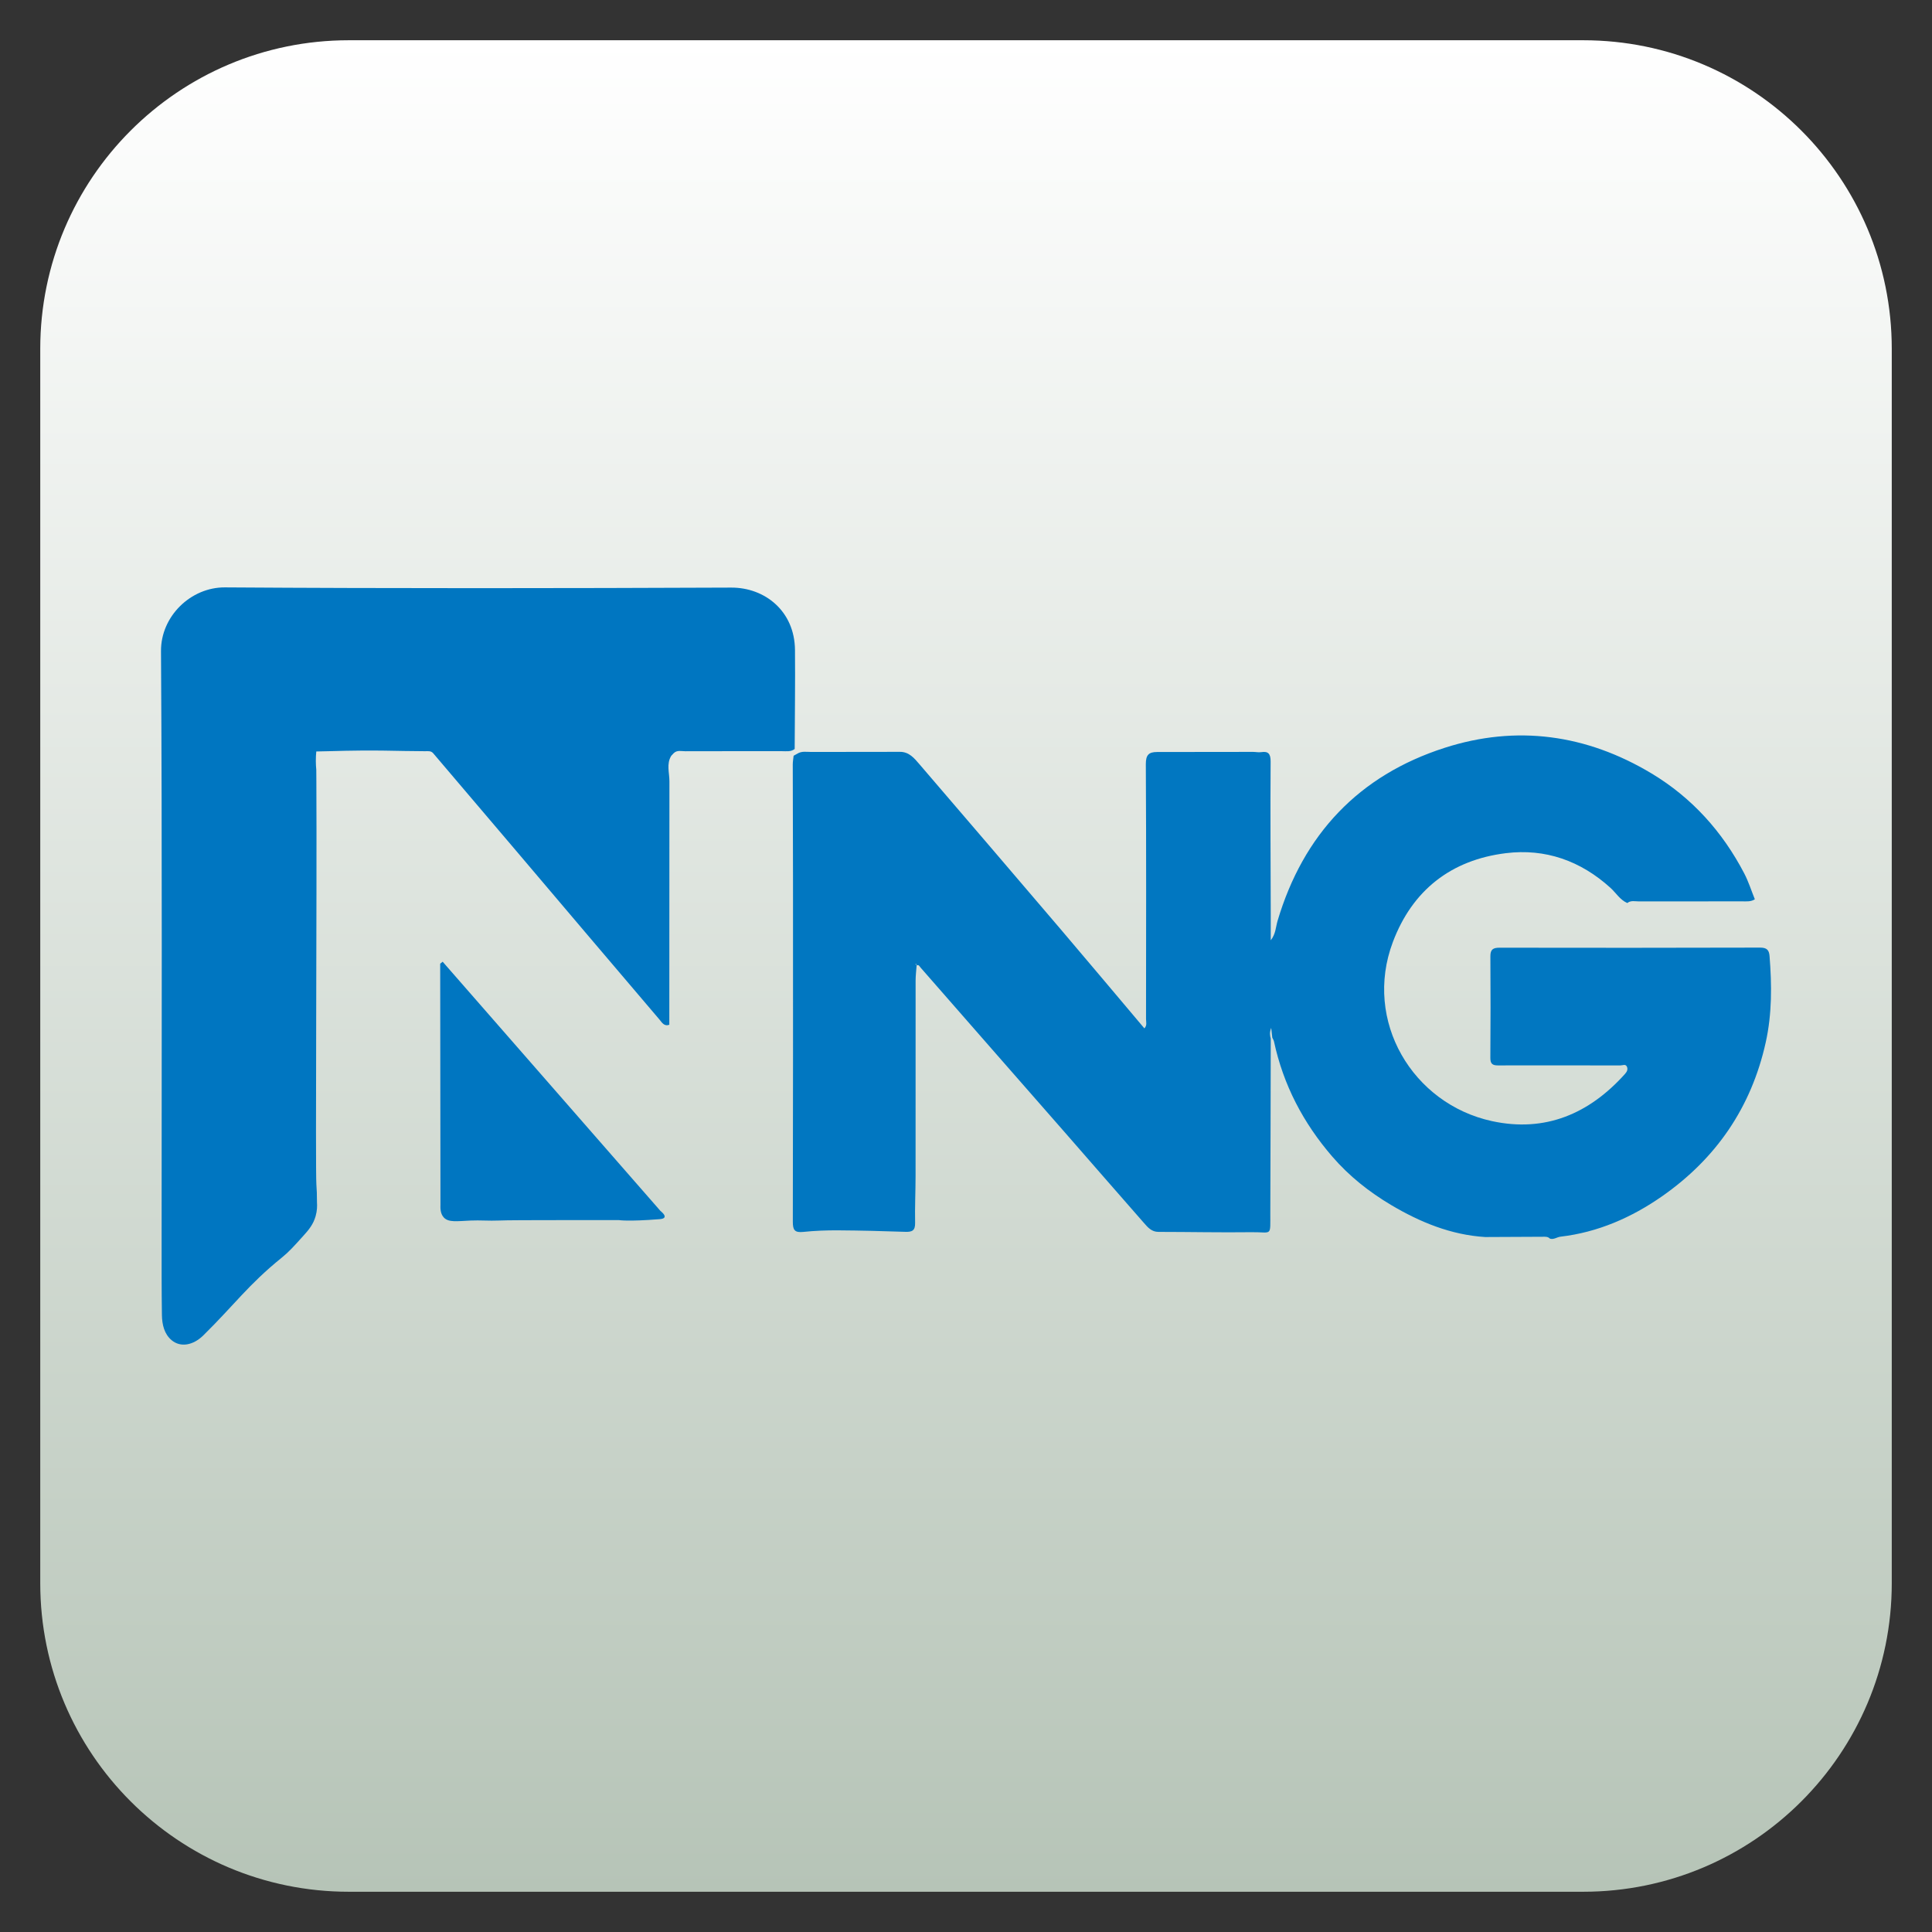 <?xml version="1.0" encoding="iso-8859-1"?>
<!-- Generator: Adobe Illustrator 19.0.0, SVG Export Plug-In . SVG Version: 6.00 Build 0)  -->
<svg version="1.1" id="Layer_1" xmlns="http://www.w3.org/2000/svg" xmlns:xlink="http://www.w3.org/1999/xlink" x="0px" y="0px"
	 viewBox="0 0 120 120" xml:space="preserve">
<rect x="0" y="0" width="120" height="120" fill="#333333" stroke="none"/>
<g>
	<linearGradient id="SVGID_1_" gradientUnits="userSpaceOnUse" x1="60" y1="117.5" x2="60" y2="2.5">
		<stop  offset="0" style="stop-color:#B3BEAD"/>
		<stop  offset="0" style="stop-color:#CAD2C3"/>
		<stop  offset="0" style="stop-color:#B6C4B7"/>
		<stop  offset="1" style="stop-color:#FFFFFF"/>
		<stop  offset="1" style="stop-color:#F0F4E8"/>
		<stop  offset="1" style="stop-color:#F9FCF1"/>
	</linearGradient>
	<path fill="url(#SVGID_1_)" d="M2.5,98.333c0,10.586,8.581,19.167,19.167,19.167h76.667c10.586,0,19.167-8.581,19.167-19.167
		V21.667c0-10.586-8.581-19.167-19.167-19.167H21.667C11.081,2.5,2.5,11.081,2.5,21.667V98.333z"/>
</g>
<g>
	<g>
		<path fill="#0177C1" d="M101.075,56.089c-0.454-0.196-0.701-0.63-1.048-0.945c-1.857-1.683-4.048-2.455-6.5-2.151
			c-3.398,0.421-5.804,2.302-7.015,5.52c-1.842,4.894,1.216,10.048,6.158,11.122c3.299,0.717,6.043-0.452,8.266-2.937
			c0.122-0.136,0.18-0.274,0.122-0.426c-0.08-0.21-0.272-0.095-0.418-0.095c-2.534-0.003-5.067-0.009-7.601-0.002
			c-0.349,0.001-0.474-0.11-0.471-0.474c0.016-2.101,0.017-4.203,0.002-6.304c-0.003-0.433,0.174-0.534,0.573-0.533
			c5.391,0.009,10.782,0.01,16.173-0.006c0.419-0.001,0.564,0.144,0.594,0.526c0.142,1.794,0.157,3.578-0.236,5.353
			c-0.894,4.041-3.084,7.226-6.447,9.571c-1.884,1.314-3.979,2.234-6.302,2.505c-0.224,0.026-0.419,0.198-0.659,0.12
			c-0.122-0.132-0.284-0.116-0.441-0.115c-1.193,0.005-2.386,0.011-3.578,0.017c-2.125-0.133-4.041-0.922-5.836-1.986
			c-1.365-0.81-2.611-1.794-3.663-3.014c-1.802-2.088-3.039-4.449-3.619-7.15c-0.018-0.082-0.069-0.156-0.105-0.234
			c-0.019-0.166-0.037-0.333-0.068-0.607c-0.112,0.299-0.077,0.482-0.027,0.665c-0.009,3.606-0.013,7.211-0.028,10.817
			c-0.007,1.523,0.131,1.191-1.162,1.208c-1.928,0.025-3.857-0.018-5.786-0.019c-0.424,0-0.658-0.279-0.893-0.546
			c-1.64-1.867-3.269-3.744-4.905-5.616c-1.523-1.742-3.05-3.481-4.574-5.222c-1.466-1.675-2.932-3.35-4.397-5.026
			c-0.07-0.08-0.111-0.207-0.259-0.142c-0.005-0.03-0.009-0.061-0.014-0.091c-0.019,0.005-0.039,0.011-0.058,0.016
			c0.027,0.023,0.054,0.046,0.081,0.069c-0.022,0.317-0.064,0.634-0.064,0.951c-0.004,4.039,0.001,8.077-0.002,12.116
			c-0.001,0.979-0.049,1.959-0.029,2.938c0.01,0.481-0.197,0.564-0.614,0.549c-1.387-0.048-2.775-0.083-4.163-0.092
			c-0.726-0.005-1.455,0.023-2.176,0.098c-0.524,0.054-0.643-0.115-0.642-0.627c0.017-7.051,0.013-14.101,0.011-21.152
			c-0.001-2.418-0.013-4.837-0.015-7.255c0-0.181,0.035-0.361,0.053-0.542c0.076-0.042,0.152-0.085,0.227-0.127
			c0.271-0.174,0.572-0.109,0.864-0.109c1.839-0.004,3.677-0.004,5.516-0.007c0.57-0.001,0.892,0.401,1.212,0.774
			c2.934,3.418,5.865,6.84,8.787,10.268c1.732,2.033,3.447,4.081,5.18,6.133c0.179-0.179,0.103-0.392,0.103-0.579
			c0.005-5.275,0.017-10.551-0.013-15.826c-0.003-0.578,0.183-0.76,0.698-0.76c1.987-0.002,3.973-0.008,5.96-0.007
			c0.174,0,0.338,0.042,0.524,0.014c0.414-0.062,0.572,0.098,0.569,0.58c-0.023,3.173,0.001,6.346,0.008,9.519
			c0.001,0.5,0,1,0,1.588c0.311-0.392,0.31-0.823,0.421-1.199c1.599-5.384,5.052-9.041,10.378-10.754
			c4.472-1.438,8.813-0.833,12.847,1.587c2.508,1.505,4.41,3.619,5.763,6.212c0.267,0.512,0.442,1.071,0.659,1.608
			c-0.245,0.161-0.521,0.128-0.793,0.128c-2.135,0-4.269-0.002-6.404,0.004C101.555,55.988,101.295,55.91,101.075,56.089z"/>
		<path fill="#0076C1" d="M19.688,74.688c0.015,0.208,0.012,0.51-0.085,0.852c-0.145,0.509-0.426,0.846-0.739,1.193
			c-0.615,0.683-0.922,1.025-1.361,1.38c-2.089,1.688-2.928,2.916-4.875,4.831c-0.628,0.618-1.412,0.762-1.964,0.302
			c-0.462-0.384-0.598-0.976-0.607-1.56c-0.023-1.575-0.019-3.151-0.019-4.727C10.037,64.787,10.077,52.615,10,40.443
			c-0.014-2.166,1.852-3.973,3.972-3.959c10.482,0.07,20.964,0.055,31.446,0.013c2.085-0.008,3.939,1.456,3.96,3.874
			c0.018,2.05-0.011,4.101-0.019,6.152c-0.24,0.182-0.52,0.134-0.789,0.134c-2.001,0.001-4.002-0.003-6.003,0.004
			c-0.24,0.001-0.504-0.085-0.716,0.115c-0.053,0.056-0.106,0.112-0.159,0.168c-0.309,0.508-0.112,1.054-0.113,1.583
			c-0.004,5.04-0.005,10.08-0.007,15.12c-0.321,0.126-0.469-0.153-0.608-0.317c-2.996-3.512-5.979-7.036-8.966-10.556
			c-1.695-1.997-3.393-3.99-5.089-5.985c-0.137-0.165-0.328-0.13-0.505-0.13c-1.871-0.002-2.847-0.093-5.985-0.001
			c-0.183,0.005-0.45,0.012-0.774,0.017c-0.018,0.18-0.029,0.38-0.028,0.597c0.001,0.194,0.012,0.375,0.028,0.54
			c0.002,0.303,0.004,0.554,0.005,0.729c0.038,6.922-0.067,24.101,0.001,25.03c0.002,0.025,0.017,0.225,0.028,0.498
			C19.687,74.31,19.689,74.519,19.688,74.688z"/>
		<path fill="#0076C1" d="M27.358,74.83c-0.006-4.991-0.011-9.982-0.017-14.974c0.051-0.041,0.102-0.081,0.153-0.122
			c4.509,5.16,9.019,10.32,13.528,15.479c0.061,0.049,0.305,0.248,0.256,0.384c-0.038,0.104-0.232,0.121-0.313,0.128
			c-1.973,0.157-2.528,0.057-2.528,0.057c-0.019-0.003-1.002-0.002-2.969,0c-2.653,0.003-3.98,0.005-4.503,0.028
			c-0.577,0.026-1.156-0.027-1.733,0c-0.868,0.04-1.366,0.124-1.662-0.185C27.32,75.363,27.358,74.961,27.358,74.83z"/>
	</g>
</g>
</svg>
